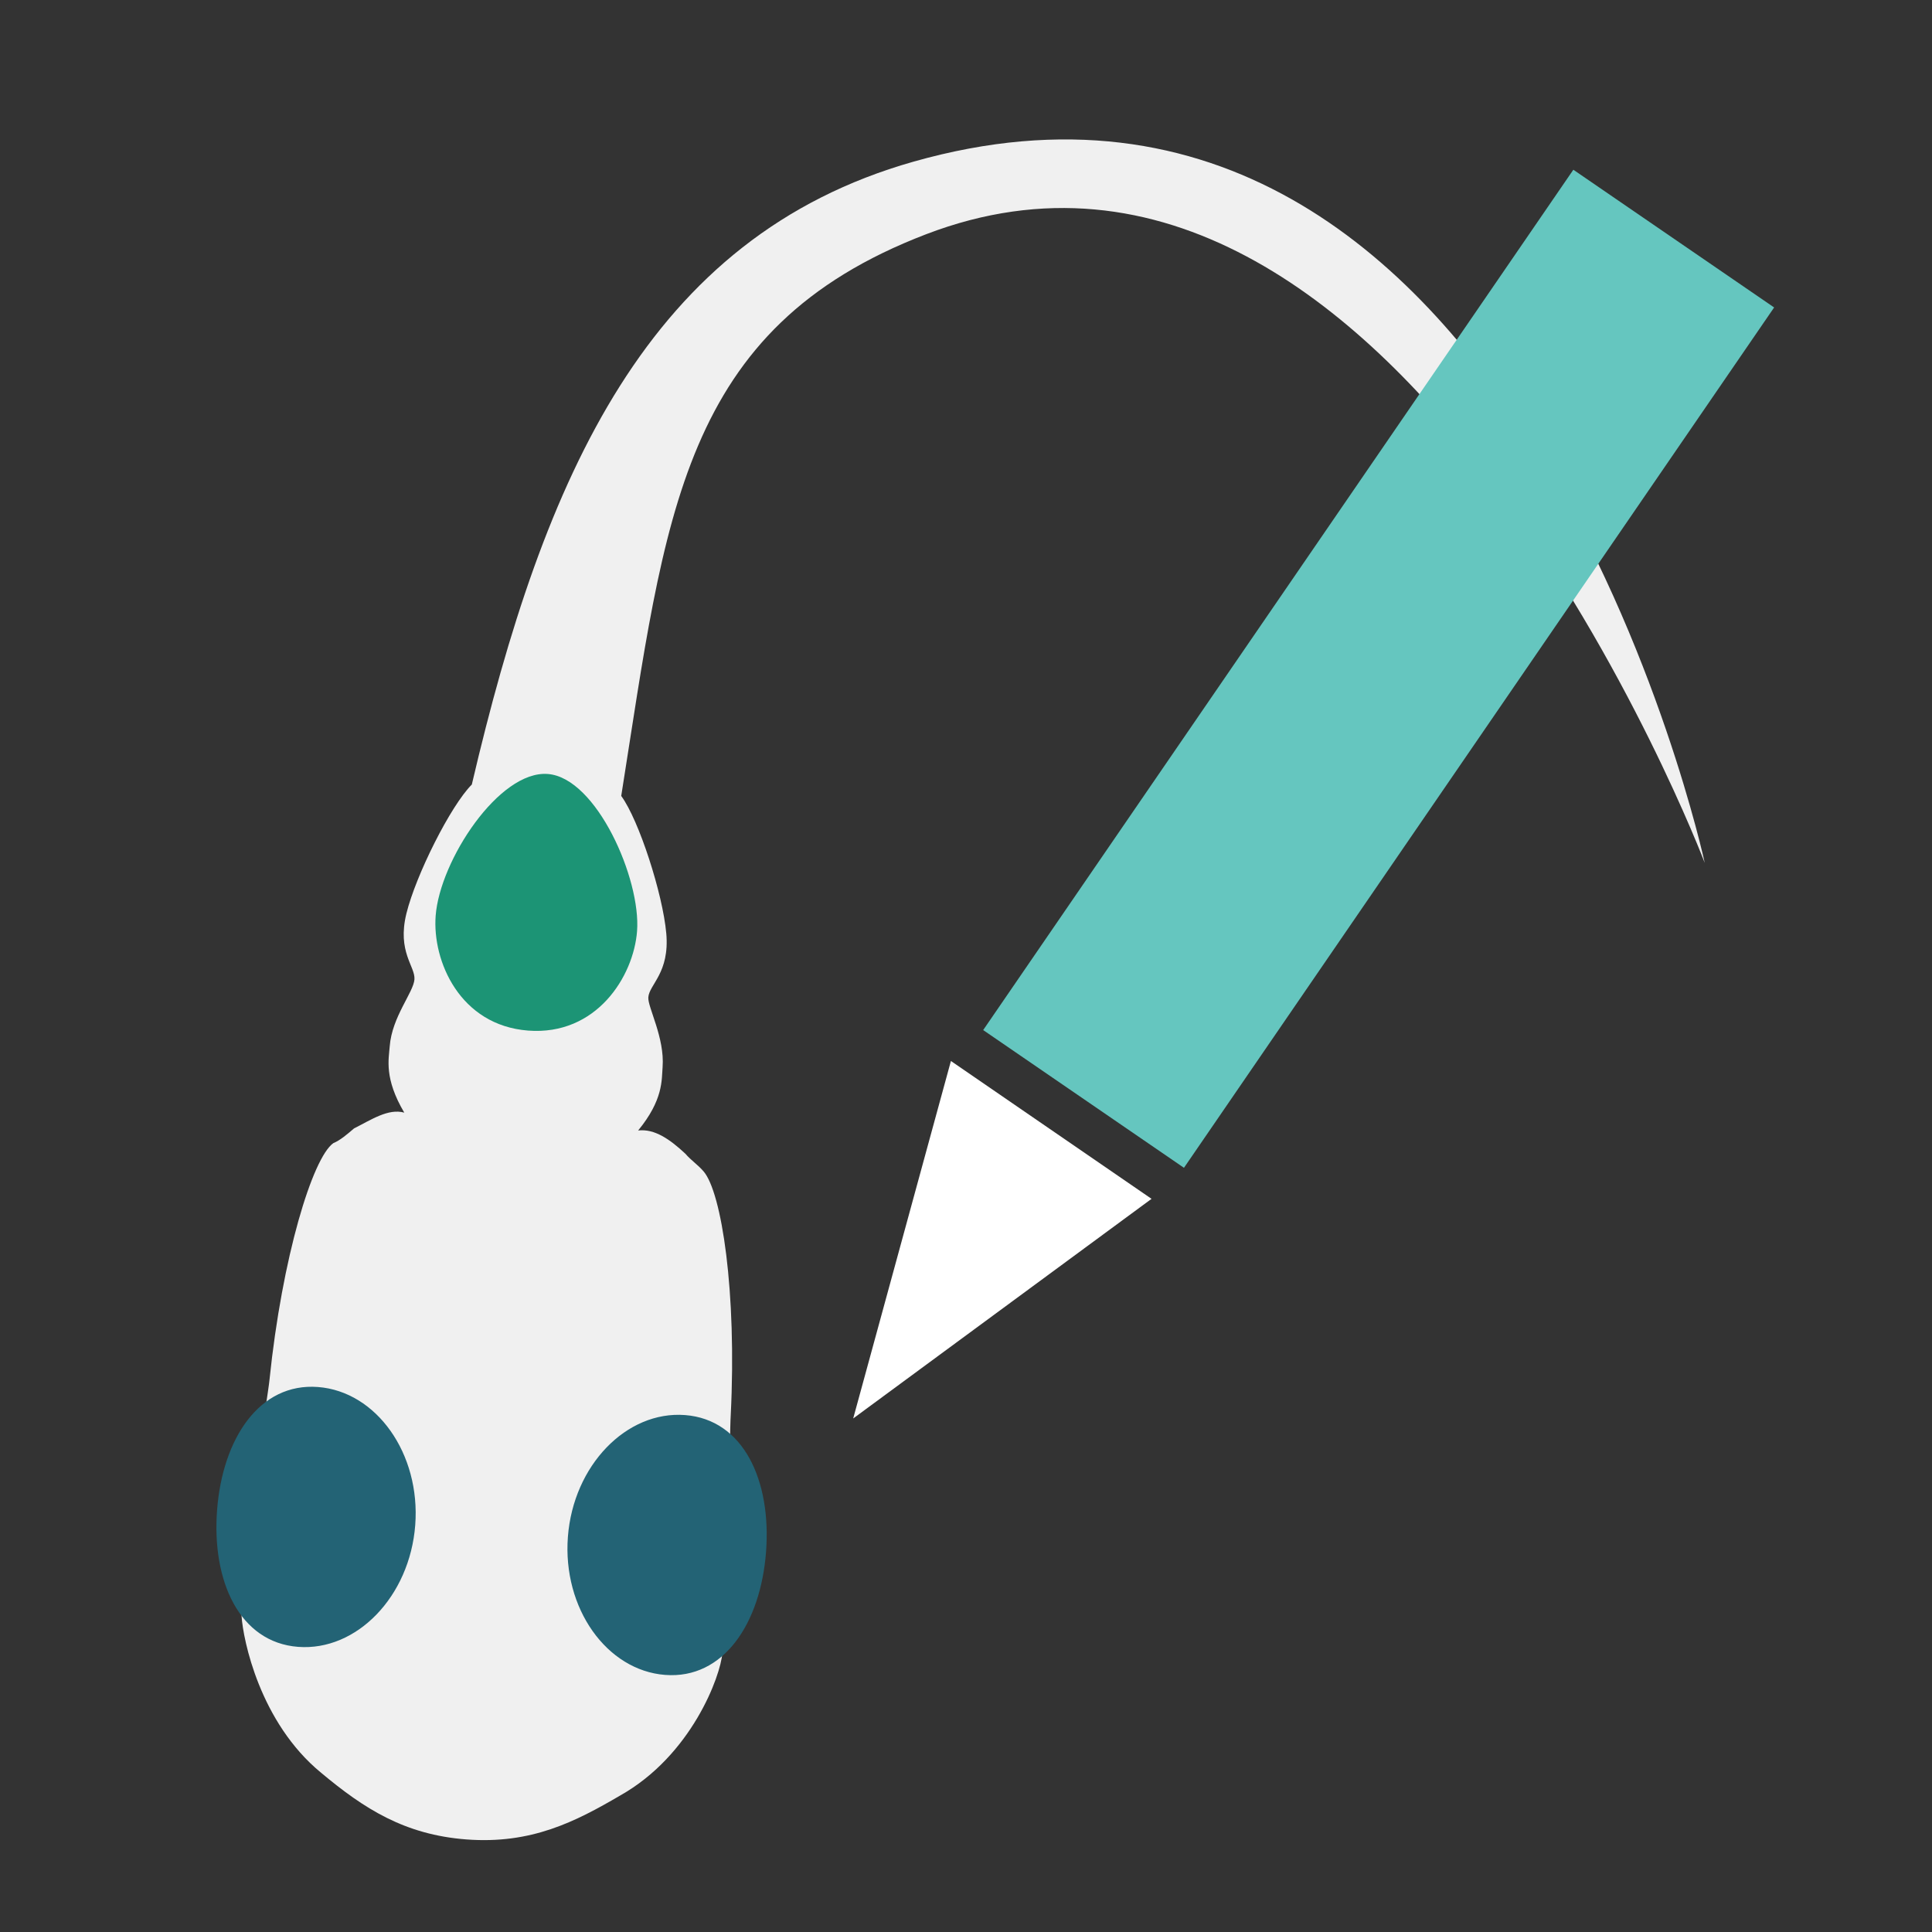 <?xml version="1.0" encoding="UTF-8" standalone="no"?>
<!-- Created with Inkscape (http://www.inkscape.org/) -->

<svg
   xmlns:dc="http://purl.org/dc/elements/1.1/"
   xmlns:cc="http://creativecommons.org/ns#"
   xmlns:rdf="http://www.w3.org/1999/02/22-rdf-syntax-ns#"
   xmlns:svg="http://www.w3.org/2000/svg"
   xmlns="http://www.w3.org/2000/svg"
   xmlns:sodipodi="http://sodipodi.sourceforge.net/DTD/sodipodi-0.dtd"
   xmlns:inkscape="http://www.inkscape.org/namespaces/inkscape"
   width="64"
   height="64"
   viewBox="0 0 16.933 16.933"
   version="1.1"
   id="svg8"
   inkscape:version="0.92.1 r15371"
   sodipodi:docname="edit_fish.svg">
  <rect x="0" y="0" width="16.933" height="16.933" fill="#333333" stroke="none"/>
  <defs
     id="defs2">
    <marker
       inkscape:stockid="Arrow2Send"
       orient="auto"
       refY="0.0"
       refX="0.0"
       id="marker4808"
       style="overflow:visible;"
       inkscape:isstock="true">
      <path
         id="path4576"
         style="fill-rule:evenodd;stroke-width:0.625;stroke-linejoin:round;stroke:#ffffff;stroke-opacity:1;fill:#ffffff;fill-opacity:1"
         d="M 8.719,4.034 L -2.207,0.016 L 8.719,-4.002 C 6.973,-1.63 6.983,1.616 8.719,4.034 z "
         transform="scale(0.3) rotate(180) translate(-2.3,0)" />
    </marker>
    <marker
       inkscape:stockid="TriangleInS"
       orient="auto"
       refY="0.0"
       refX="0.0"
       id="TriangleInS"
       style="overflow:visible"
       inkscape:isstock="true">
      <path
         id="path4682"
         d="M 5.77,0.0 L -2.88,5.0 L -2.88,-5.0 L 5.77,0.0 z "
         style="fill-rule:evenodd;stroke:#ffffff;stroke-width:1pt;stroke-opacity:1;fill:#ffffff;fill-opacity:1"
         transform="scale(-0.2)" />
    </marker>
    <marker
       inkscape:stockid="Arrow2Send"
       orient="auto"
       refY="0.0"
       refX="0.0"
       id="Arrow2Send"
       style="overflow:visible;"
       inkscape:isstock="true">
      <path
         id="path5108"
         style="fill-rule:evenodd;stroke-width:0.625;stroke-linejoin:round;stroke:#ffffff;stroke-opacity:1;fill:#ffffff;fill-opacity:1"
         d="M 8.719,4.034 L -2.207,0.016 L 8.719,-4.002 C 6.973,-1.63 6.983,1.616 8.719,4.034 z "
         transform="scale(0.3) rotate(180) translate(-2.3,0)" />
    </marker>
    <marker
       inkscape:stockid="Arrow2Mend"
       orient="auto"
       refY="0.0"
       refX="0.0"
       id="marker6067"
       style="overflow:visible;"
       inkscape:isstock="true">
      <path
         id="path6065"
         style="fill-rule:evenodd;stroke-width:0.625;stroke-linejoin:round;stroke:#000000;stroke-opacity:1;fill:#000000;fill-opacity:1"
         d="M 8.719,4.034 L -2.207,0.016 L 8.719,-4.002 C 6.973,-1.63 6.983,1.616 8.719,4.034 z "
         transform="scale(0.6) rotate(180) translate(0,0)" />
    </marker>
    <marker
       inkscape:stockid="Arrow1Send"
       orient="auto"
       refY="0.0"
       refX="0.0"
       id="Arrow1Send"
       style="overflow:visible;"
       inkscape:isstock="true">
      <path
         id="path5090"
         d="M 0.0,0.0 L 5.0,-5.0 L -12.5,0.0 L 5.0,5.0 L 0.0,0.0 z "
         style="fill-rule:evenodd;stroke:#000000;stroke-width:1pt;stroke-opacity:1;fill:#000000;fill-opacity:1"
         transform="scale(0.2) rotate(180) translate(6,0)" />
    </marker>
    <marker
       inkscape:stockid="Arrow2Mend"
       orient="auto"
       refY="0.0"
       refX="0.0"
       id="Arrow2Mend"
       style="overflow:visible;"
       inkscape:isstock="true">
      <path
         id="path5102"
         style="fill-rule:evenodd;stroke-width:0.625;stroke-linejoin:round;stroke:#000000;stroke-opacity:1;fill:#000000;fill-opacity:1"
         d="M 8.719,4.034 L -2.207,0.016 L 8.719,-4.002 C 6.973,-1.63 6.983,1.616 8.719,4.034 z "
         transform="scale(0.6) rotate(180) translate(0,0)" />
    </marker>
    <marker
       inkscape:stockid="TriangleOutL"
       orient="auto"
       refY="0.0"
       refX="0.0"
       id="TriangleOutL"
       style="overflow:visible"
       inkscape:isstock="true">
      <path
         id="path5217"
         d="M 5.77,0.0 L -2.88,5.0 L -2.88,-5.0 L 5.77,0.0 z "
         style="fill-rule:evenodd;stroke:#000000;stroke-width:1pt;stroke-opacity:1;fill:#000000;fill-opacity:1"
         transform="scale(0.8)" />
    </marker>
  </defs>
  <sodipodi:namedview
     id="base"
     pagecolor="#3f3f3f"
     bordercolor="#666666"
     borderopacity="1.0"
     inkscape:pageopacity="0"
     inkscape:pageshadow="2"
     inkscape:zoom="22.4"
     inkscape:cx="54.524565"
     inkscape:cy="35.033116"
     inkscape:document-units="px"
     inkscape:current-layer="layer1"
     showgrid="true"
     units="px"
     inkscape:pagecheckerboard="false"
     inkscape:snap-grids="false"
     inkscape:snap-bbox="true"
     inkscape:bbox-nodes="true"
     inkscape:snap-bbox-edge-midpoints="true"
     inkscape:lockguides="true"
     inkscape:window-width="3840"
     inkscape:window-height="2055"
     inkscape:window-x="-13"
     inkscape:window-y="-13"
     inkscape:window-maximized="1"
     inkscape:snap-global="false">
    <inkscape:grid
       type="xygrid"
       id="grid5036"
       empcolor="#dfdfff"
       empopacity="0.251"
       color="#f2f2ff"
       opacity="0.125" />
  </sodipodi:namedview>
  <g
     inkscape:label="Layer 1"
     inkscape:groupmode="layer"
     id="layer1"
     transform="translate(0,-280.067)">
    <g
       id="g6454"
       transform="matrix(0.271,-0.142,0.142,0.271,-47.325,300.837)"
       style="stroke-width:0.864">
      <g
         id="Layer_2"
         style="stroke-width:0.783"
         transform="matrix(1.103,0,0,1.103,-15.446,-6.318)">
        <g
           id="g6504"
           transform="matrix(-0.179,0.328,-0.328,-0.179,194.375,34.8)"
           style="stroke-width:2.098">
          <g
             id="g6514"
             transform="matrix(1.312,0.078,-0.078,1.312,-34.995,-10.116)"
             style="stroke-width:1.596">
            <path
               sodipodi:nodetypes="cscsssccccccsccccccssscsc"
               id="path6378"
               d="m 63.514,-19.665 c 0,0 -45.238,13.466 -33.784,44.553 5.046,13.696 18.059,18.211 34.622,20.774 1.206,1.034 4.996,2.584 7.063,2.929 2.067,0.345 2.756,-0.689 3.446,-0.689 0.689,0 2.067,1.034 3.618,1.034 0.689,0 1.723,0.172 3.446,-1.034 -0.172,0.861 0.517,1.723 1.034,2.584 0.345,0.345 0.689,0.689 0.861,1.034 0.861,1.034 6.202,2.24 12.749,2.412 0.689,0 10.509,0.861 12.576,0.517 1.206,-0.172 5.513,-1.378 7.925,-4.824 1.723,-2.412 2.929,-4.652 2.929,-7.925 0,-3.446 -1.378,-5.685 -2.929,-7.925 -2.412,-3.618 -6.719,-4.824 -7.925,-4.824 -1.895,-0.172 -11.715,0.517 -12.576,0.517 -6.547,0.172 -11.715,1.378 -12.749,2.412 -0.345,0.345 -0.517,0.689 -0.861,1.034 -0.689,0.861 -1.206,1.723 -1.034,2.584 -1.723,-1.206 -2.756,-1.034 -3.446,-1.034 -1.551,0 -3.101,1.034 -3.618,1.034 -0.689,0 -1.378,-1.034 -3.446,-0.689 -2.067,0.345 -5.857,1.895 -7.063,2.929 C 49.401,36.523 39.458,36.498 33.506,23.928 22.092,-0.181 63.514,-19.665 63.514,-19.665 Z"
               class="st1"
               inkscape:connector-curvature="0"
               style="opacity:1;fill:#f0f0f0;fill-opacity:1;stroke:none;stroke-width:1.596" />
            <path
               id="path6382"
               d="m 110.523,31.879 c 0,3.101 -3.101,5.685 -6.891,5.685 -3.79,0 -6.891,-2.584 -6.891,-5.685 0,-3.101 3.101,-4.824 6.891,-4.824 3.79,0 6.891,1.723 6.891,4.824 z"
               class="st2"
               inkscape:connector-curvature="0"
               style="fill:#236375;fill-opacity:1;stroke-width:1.596" />
            <path
               id="path6386"
               d="m 71.415,36.358 c -2.756,0 -7.925,2.756 -7.925,5.341 0,2.584 4.996,5.341 7.925,5.341 2.412,0 5.685,-1.723 5.685,-5.341 0,-3.618 -3.273,-5.341 -5.685,-5.341 z"
               class="st3"
               inkscape:connector-curvature="0"
               style="fill:#1c9475;fill-opacity:1;stroke-width:1.596" />
            <path
               id="path6388"
               d="m 110.523,51.346 c 0,-3.101 -3.101,-5.685 -6.891,-5.685 -3.79,0 -6.891,2.584 -6.891,5.685 0,3.101 3.101,4.824 6.891,4.824 3.79,0 6.891,-1.723 6.891,-4.824 z"
               class="st2"
               inkscape:connector-curvature="0"
               style="fill:#236375;fill-opacity:1;stroke-width:1.596" />
          </g>
        </g>
        <g
           id="g6390"
           style="stroke-width:0.783" />
        <g
           id="g6392"
           style="stroke-width:0.783" />
        <g
           id="g6394"
           style="stroke-width:0.783" />
        <g
           id="g6396"
           style="stroke-width:0.783" />
        <g
           id="g6398"
           style="stroke-width:0.783" />
        <g
           id="g6400"
           style="stroke-width:0.783" />
        <g
           id="g6402"
           style="stroke-width:0.783" />
        <g
           id="g6404"
           style="stroke-width:0.783" />
        <g
           id="g6406"
           style="stroke-width:0.783" />
        <g
           id="g6408"
           style="stroke-width:0.783" />
        <g
           id="g6410"
           style="stroke-width:0.783" />
        <g
           id="g6412"
           style="stroke-width:0.783" />
        <g
           id="g6414"
           style="stroke-width:0.783" />
        <g
           id="g6416"
           style="stroke-width:0.783" />
        <g
           id="g6418"
           style="stroke-width:0.783" />
      </g>
    </g>
    <rect
       style="opacity:1;fill:#65c6bf;fill-opacity:1;stroke:none;stroke-width:0.503;stroke-linejoin:miter;stroke-miterlimit:2.3;stroke-dasharray:none;stroke-opacity:1"
       id="rect4506"
       width="2.134"
       height="9.144"
       x="170.639"
       y="224.378"
       transform="rotate(34.449)" />
    <path
       sodipodi:type="star"
       style="opacity:1;fill:#ffffff;fill-opacity:1;stroke:none;stroke-width:0.562;stroke-linejoin:miter;stroke-miterlimit:2.3;stroke-dasharray:none;stroke-opacity:1"
       id="path4510"
       sodipodi:sides="3"
       sodipodi:cx="11.377083"
       sodipodi:cy="294.44785"
       sodipodi:r1="1.774879"
       sodipodi:r2="0.88743949"
       sodipodi:arg1="-0.52359878"
       sodipodi:arg2="0.52359878"
       inkscape:flatsided="true"
       inkscape:rounded="0"
       inkscape:randomized="0"
       d="m 12.914,293.56 -1.537,2.662 -1.537,-2.662 z"
       inkscape:transform-center-y="0.11979419"
       transform="matrix(0.572,0.393,-0.652,0.95,194.107,6.617)"
       inkscape:transform-center-x="-0.15070915" />
  </g>
  <style
     id="style6373"
     type="text/css">
	.st0{display:none;}
	.st1{opacity:0.16;}
	.st2{fill:#333333;}
	.st3{fill:#808080;}
</style>
</svg>
